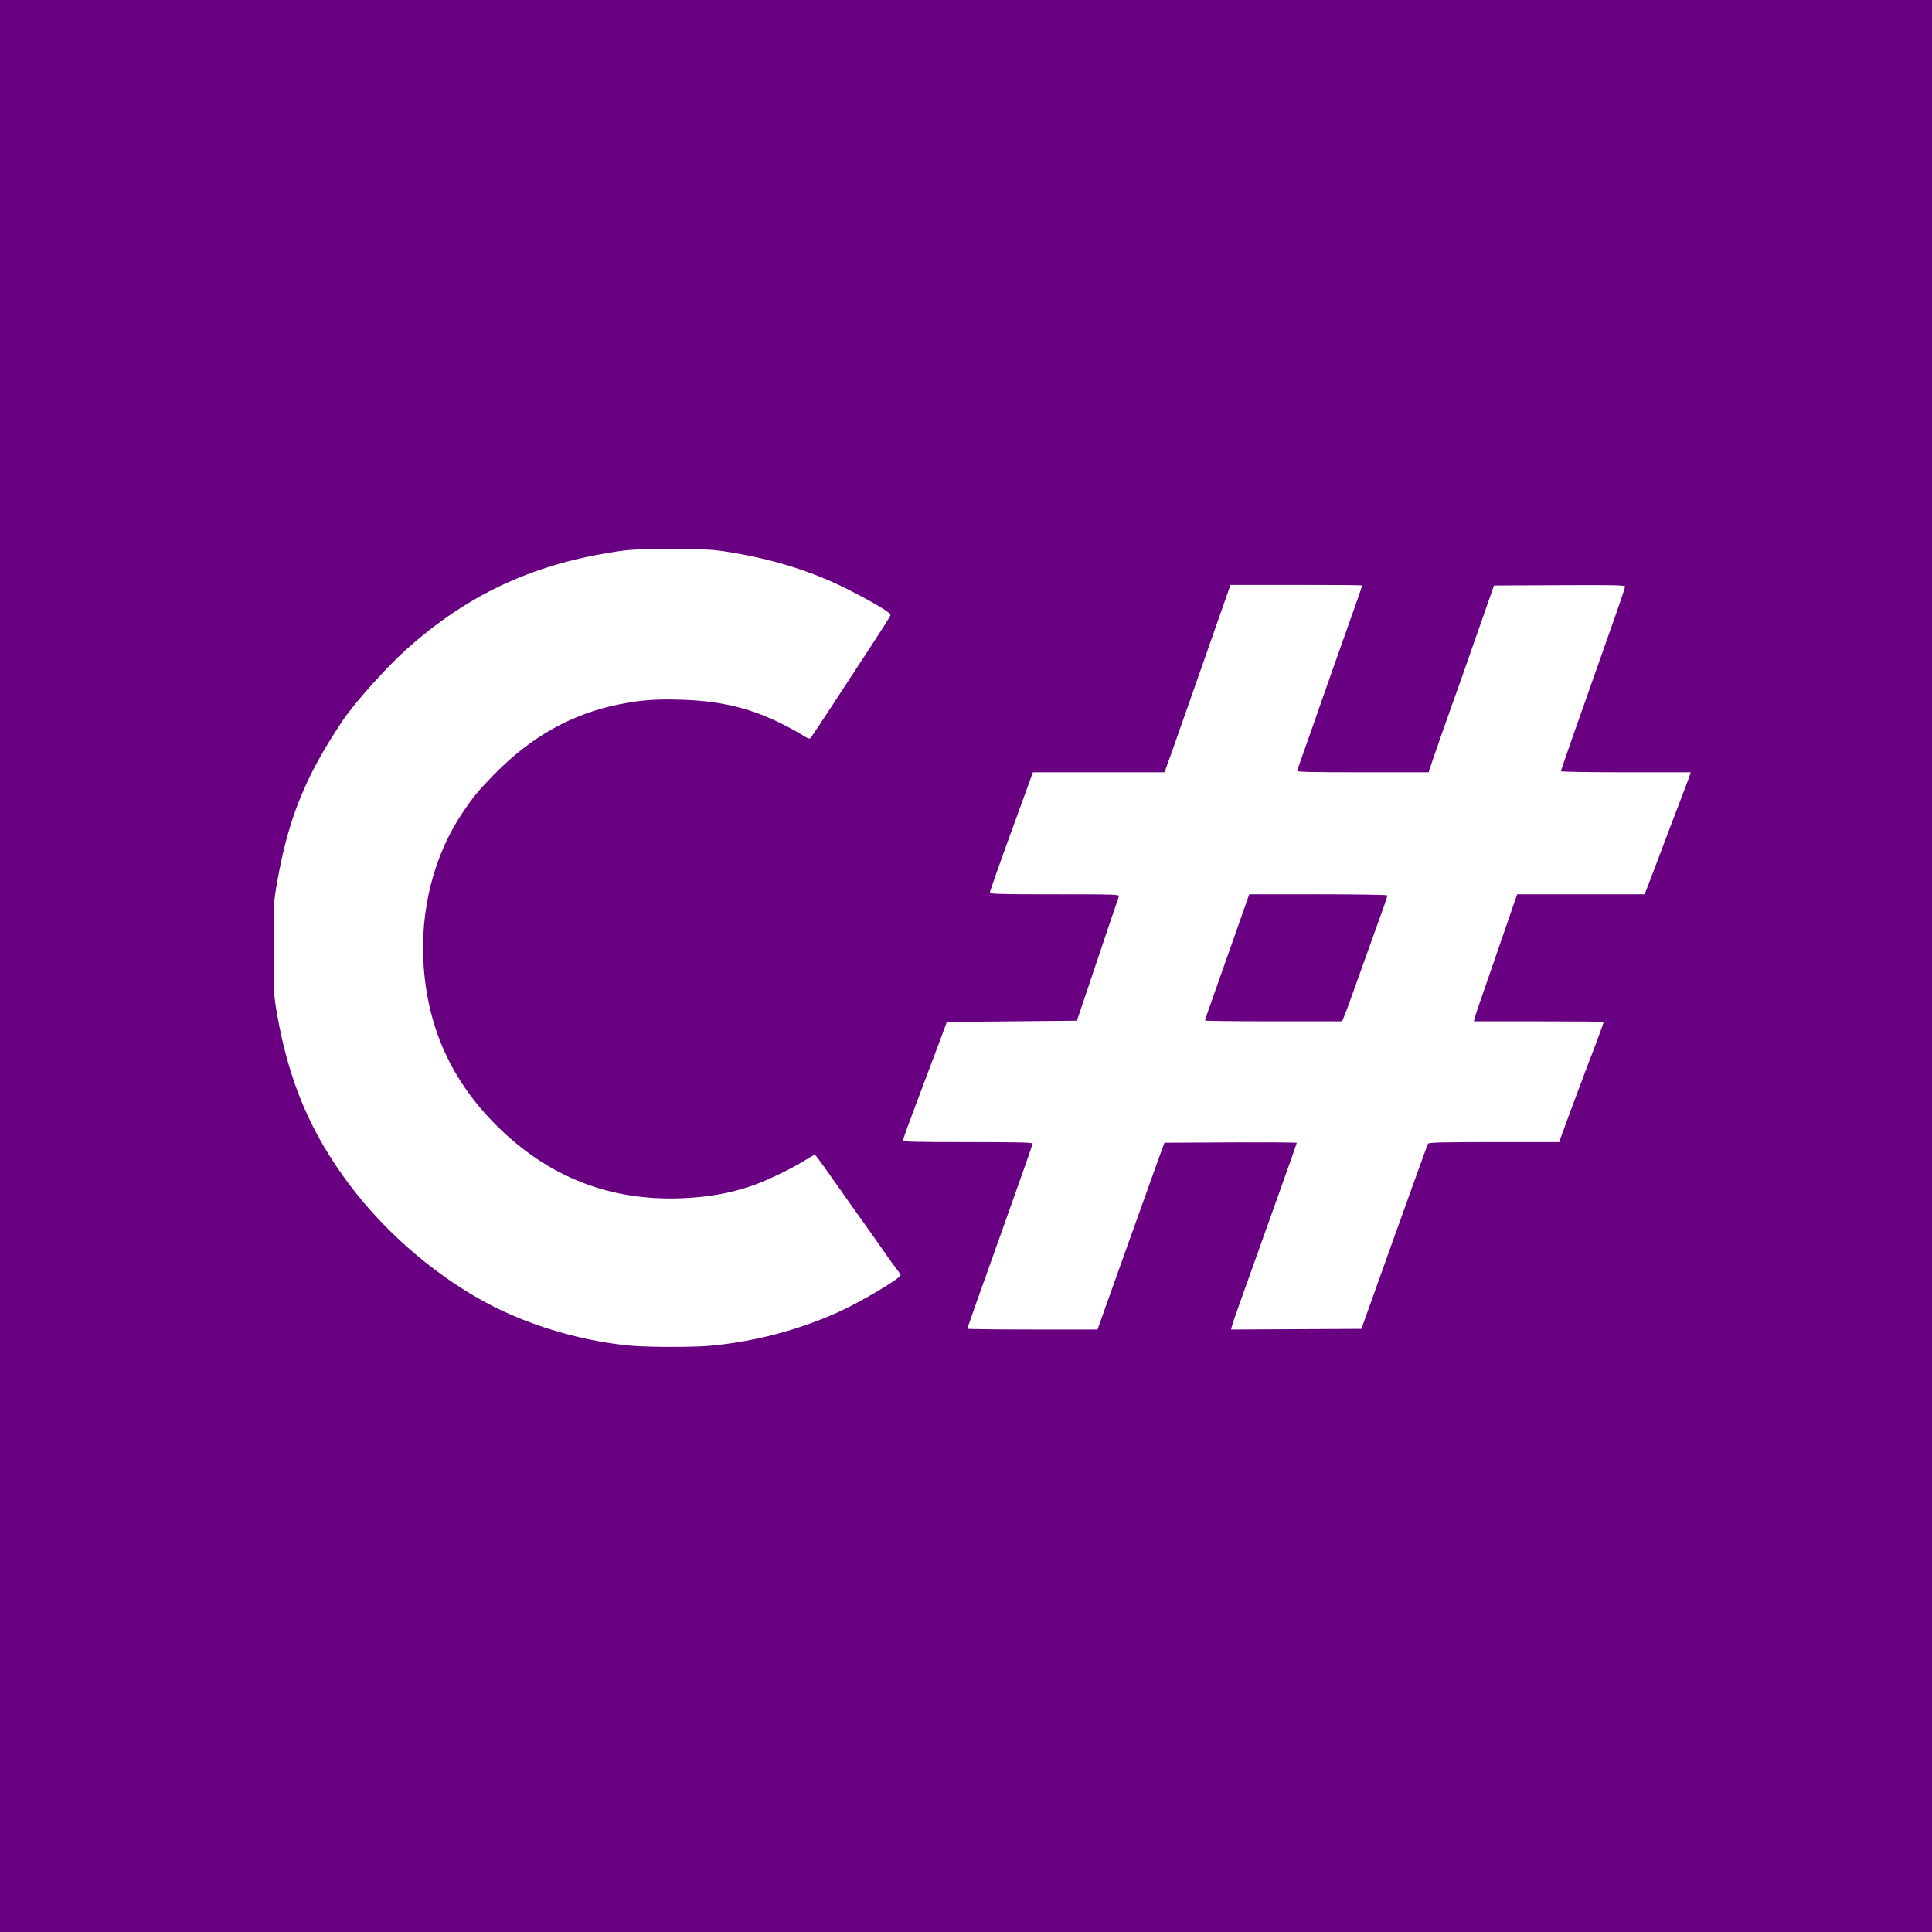 <?xml version="1.0" encoding="UTF-8" standalone="no"?>
<!-- Created with Inkscape (http://www.inkscape.org/) -->

<svg
   xmlns:dc="http://purl.org/dc/elements/1.1/"
   xmlns:cc="http://creativecommons.org/ns#"
   xmlns:rdf="http://www.w3.org/1999/02/22-rdf-syntax-ns#"
   xmlns:svg="http://www.w3.org/2000/svg"
   xmlns="http://www.w3.org/2000/svg"
   xmlns:sodipodi="http://sodipodi.sourceforge.net/DTD/sodipodi-0.dtd"
   xmlns:inkscape="http://www.inkscape.org/namespaces/inkscape"
   id="svg2"
   version="1.1"
   inkscape:version="0.91 r13725"
   width="1536"
   height="1536"
   viewBox="0 0 1536 1536"
   sodipodi:docname="csh.svg">
  <defs
     id="defs6" />
  <sodipodi:namedview
     pagecolor="#ffffff"
     bordercolor="#666666"
     borderopacity="1"
     objecttolerance="10"
     gridtolerance="10"
     guidetolerance="10"
     inkscape:pageopacity="0"
     inkscape:pageshadow="2"
     inkscape:window-width="1831"
     inkscape:window-height="1173"
     id="namedview4"
     showgrid="false"
     inkscape:zoom="0.15364583"
     inkscape:cx="768"
     inkscape:cy="768"
     inkscape:window-x="80"
     inkscape:window-y="-9"
     inkscape:window-maximized="1"
     inkscape:current-layer="svg2" />
  <path
     style="fill:#690081;fill-opacity:1"
     d="M 0,768 0,0 l 768,0 768,0 0,768 0,768 -768,0 -768,0 0,-768 z m 564,301.966 c 35.524,-3.142 70.889,-12.444 103.339,-27.18 16.907,-7.677 48.661,-26.557 48.661,-28.931 0,-0.56 -1.504,-2.894 -3.341,-5.187 -1.838,-2.293 -5.96,-7.993 -9.16,-12.668 -3.2,-4.675 -7.133,-10.3 -8.74,-12.5 -3.943,-5.401 -30.562,-42.986 -39.258,-55.433 -3.85,-5.51 -7.302,-10.03 -7.671,-10.043 -0.369,-0.013 -4.419,2.306 -9,5.154 -9.843,6.119 -29.279,15.456 -39.829,19.134 -18.045,6.291 -34.806,9.366 -56.135,10.299 -57.812,2.527 -107.066,-16.75 -148.396,-58.08 -35.052,-35.052 -53.977,-76.329 -57.569,-125.566 -3.3,-45.221 8.023,-89.544 31.712,-124.134 8.49,-12.397 11.642,-16.177 24.327,-29.183 29.111,-29.845 61.648,-48.099 99.123,-55.612 17.443,-3.497 28.05,-4.315 48.807,-3.767 30.57,0.807 54.195,6.255 78.56,18.115 6.089,2.964 13.996,7.219 17.571,9.455 5.991,3.748 6.605,3.933 7.844,2.364 0.739,-0.936 7.229,-10.702 14.421,-21.702 7.192,-11 16.758,-25.625 21.259,-32.5 24.154,-36.902 27.476,-42.133 27.471,-43.265 -0.007,-1.716 -14.916,-10.583 -33.995,-20.218 -27.643,-13.959 -57.921,-23.554 -92.241,-29.232 -15.274,-2.527 -18.199,-2.689 -48.259,-2.681 -30.042,0.008 -33.017,0.175 -48.615,2.724 -63.732,10.416 -113.937,34.242 -161.385,76.589 -16.234,14.489 -41.696,42.928 -51.254,57.249 -29.613,44.366 -42.98,77.404 -51.921,128.333 -2.738,15.593 -2.809,16.929 -2.795,52.5 0.013,35.447 0.094,36.962 2.809,52.5 9.321,53.354 26.679,94.259 57.355,135.163 30.021,40.03 72.348,75.796 115.165,97.315 32.491,16.329 72.8,27.748 109.142,30.919 13.843,1.208 48.691,1.247 62,0.069 z M 894.951,994.25 C 907.271,959.737 919.244,926.325 921.557,920 l 4.206,-11.5 52.618,-0.259 c 28.94,-0.142 52.618,0.011 52.618,0.341 0,0.33 -7.027,20.246 -15.617,44.259 -8.589,24.013 -17.864,49.959 -20.61,57.659 -2.746,7.7 -7.245,20.3 -9.997,28 -2.752,7.7 -5.231,15.017 -5.509,16.259 l -0.505,2.259 51.798,-0.259 51.798,-0.259 26.098,-73 c 14.354,-40.15 26.449,-73.562 26.879,-74.25 0.609,-0.974 12.22,-1.25 52.555,-1.25 l 51.773,0 1.072,-3.25 c 0.589,-1.788 2.843,-7.975 5.008,-13.75 2.165,-5.775 6.947,-18.6 10.627,-28.5 3.68,-9.9 7.343,-19.575 8.14,-21.5 C 1266.415,836.403 1275,813.036 1275,812.453 1275,812.204 1251.776,812 1223.392,812 l -51.608,0 0.677,-2.75 c 0.372,-1.512 2.878,-9.05 5.567,-16.75 2.69,-7.7 6.973,-20.075 9.518,-27.5 9.867,-28.783 14.676,-42.722 16.647,-48.25 l 2.05,-5.75 50.628,-0.004 50.628,-0.004 1.686,-4.246 c 0.927,-2.335 4.657,-12.121 8.288,-21.746 3.631,-9.625 8.229,-21.775 10.219,-27 1.989,-5.225 4.641,-12.2 5.893,-15.5 1.252,-3.3 3.829,-10.05 5.726,-15 1.898,-4.95 3.759,-10.012 4.136,-11.25 l 0.686,-2.25 -51.567,0 C 1264.205,614 1241,613.62 1241,613.155 c 0,-0.465 3.869,-11.827 8.598,-25.25 4.729,-13.423 12.877,-36.555 18.107,-51.405 5.23,-14.85 12.836,-36.424 16.902,-47.941 4.066,-11.518 7.393,-21.534 7.393,-22.259 0,-1.076 -9.536,-1.27 -52.117,-1.059 l -52.116,0.259 -2.264,6.5 c -8.152,23.4 -23.904,68.326 -25.42,72.5 -6.372,17.537 -22.532,63.646 -23.57,67.25 l -0.648,2.25 -52.54,0 c -41.613,0 -52.443,-0.26 -52.075,-1.25 0.256,-0.688 3.933,-11.15 8.172,-23.25 15.25,-43.532 28.83,-82.094 30.637,-87 C 1073.132,494.157 1083,465.889 1083,465.43 1083,465.193 1059.433,465 1030.63,465 l -52.37,0 -2.523,7.25 c -1.387,3.987 -5.531,15.8 -9.209,26.25 -3.677,10.45 -9.989,28.45 -14.026,40 -4.037,11.55 -9.804,27.975 -12.817,36.5 -3.013,8.525 -6.897,19.55 -8.632,24.5 -1.735,4.95 -3.636,10.238 -4.225,11.75 l -1.071,2.75 -52.281,0 -52.281,0 -1.005,2.75 c -0.553,1.512 -3.126,8.6 -5.718,15.75 -2.592,7.15 -5.95,16.375 -7.462,20.5 C 795.989,683.067 787,708.515 787,709.651 787,710.766 795.97,711 838.607,711 c 48.753,0 51.568,0.097 50.899,1.75 -0.39,0.963 -4.254,12.325 -8.588,25.25 -4.334,12.925 -11.674,34.75 -16.313,48.5 l -8.433,25 -51.703,0.5 -51.703,0.5 -5.372,14.5 c -2.955,7.975 -6.257,16.75 -7.34,19.5 -1.082,2.75 -4.894,12.875 -8.47,22.5 -3.576,9.625 -8.096,21.724 -10.044,26.886 -1.948,5.162 -3.541,10 -3.541,10.75 0,1.134 8.673,1.364 51.5,1.364 38.998,0 51.5,0.287 51.5,1.184 0,0.651 -11.7,33.894 -26,73.873 -14.3,39.979 -26,72.971 -26,73.316 0,0.345 23.299,0.627 51.775,0.627 l 51.775,0 22.4,-62.75 z M 958,811.339 c 0,-0.363 2.891,-8.801 6.424,-18.75 3.533,-9.949 11.016,-31.139 16.627,-47.089 5.612,-15.95 10.64,-30.238 11.174,-31.75 l 0.97,-2.75 54.902,0 c 30.196,0 54.902,0.38 54.902,0.845 0,1.183 -2.033,6.99 -15.983,45.655 -6.747,18.7 -13.297,36.925 -14.556,40.5 -1.259,3.575 -3.009,8.188 -3.888,10.25 l -1.599,3.75 -54.487,0 C 982.519,812 958,811.703 958,811.339 Z"
     id="path4138"
     inkscape:connector-curvature="0" />
</svg>
